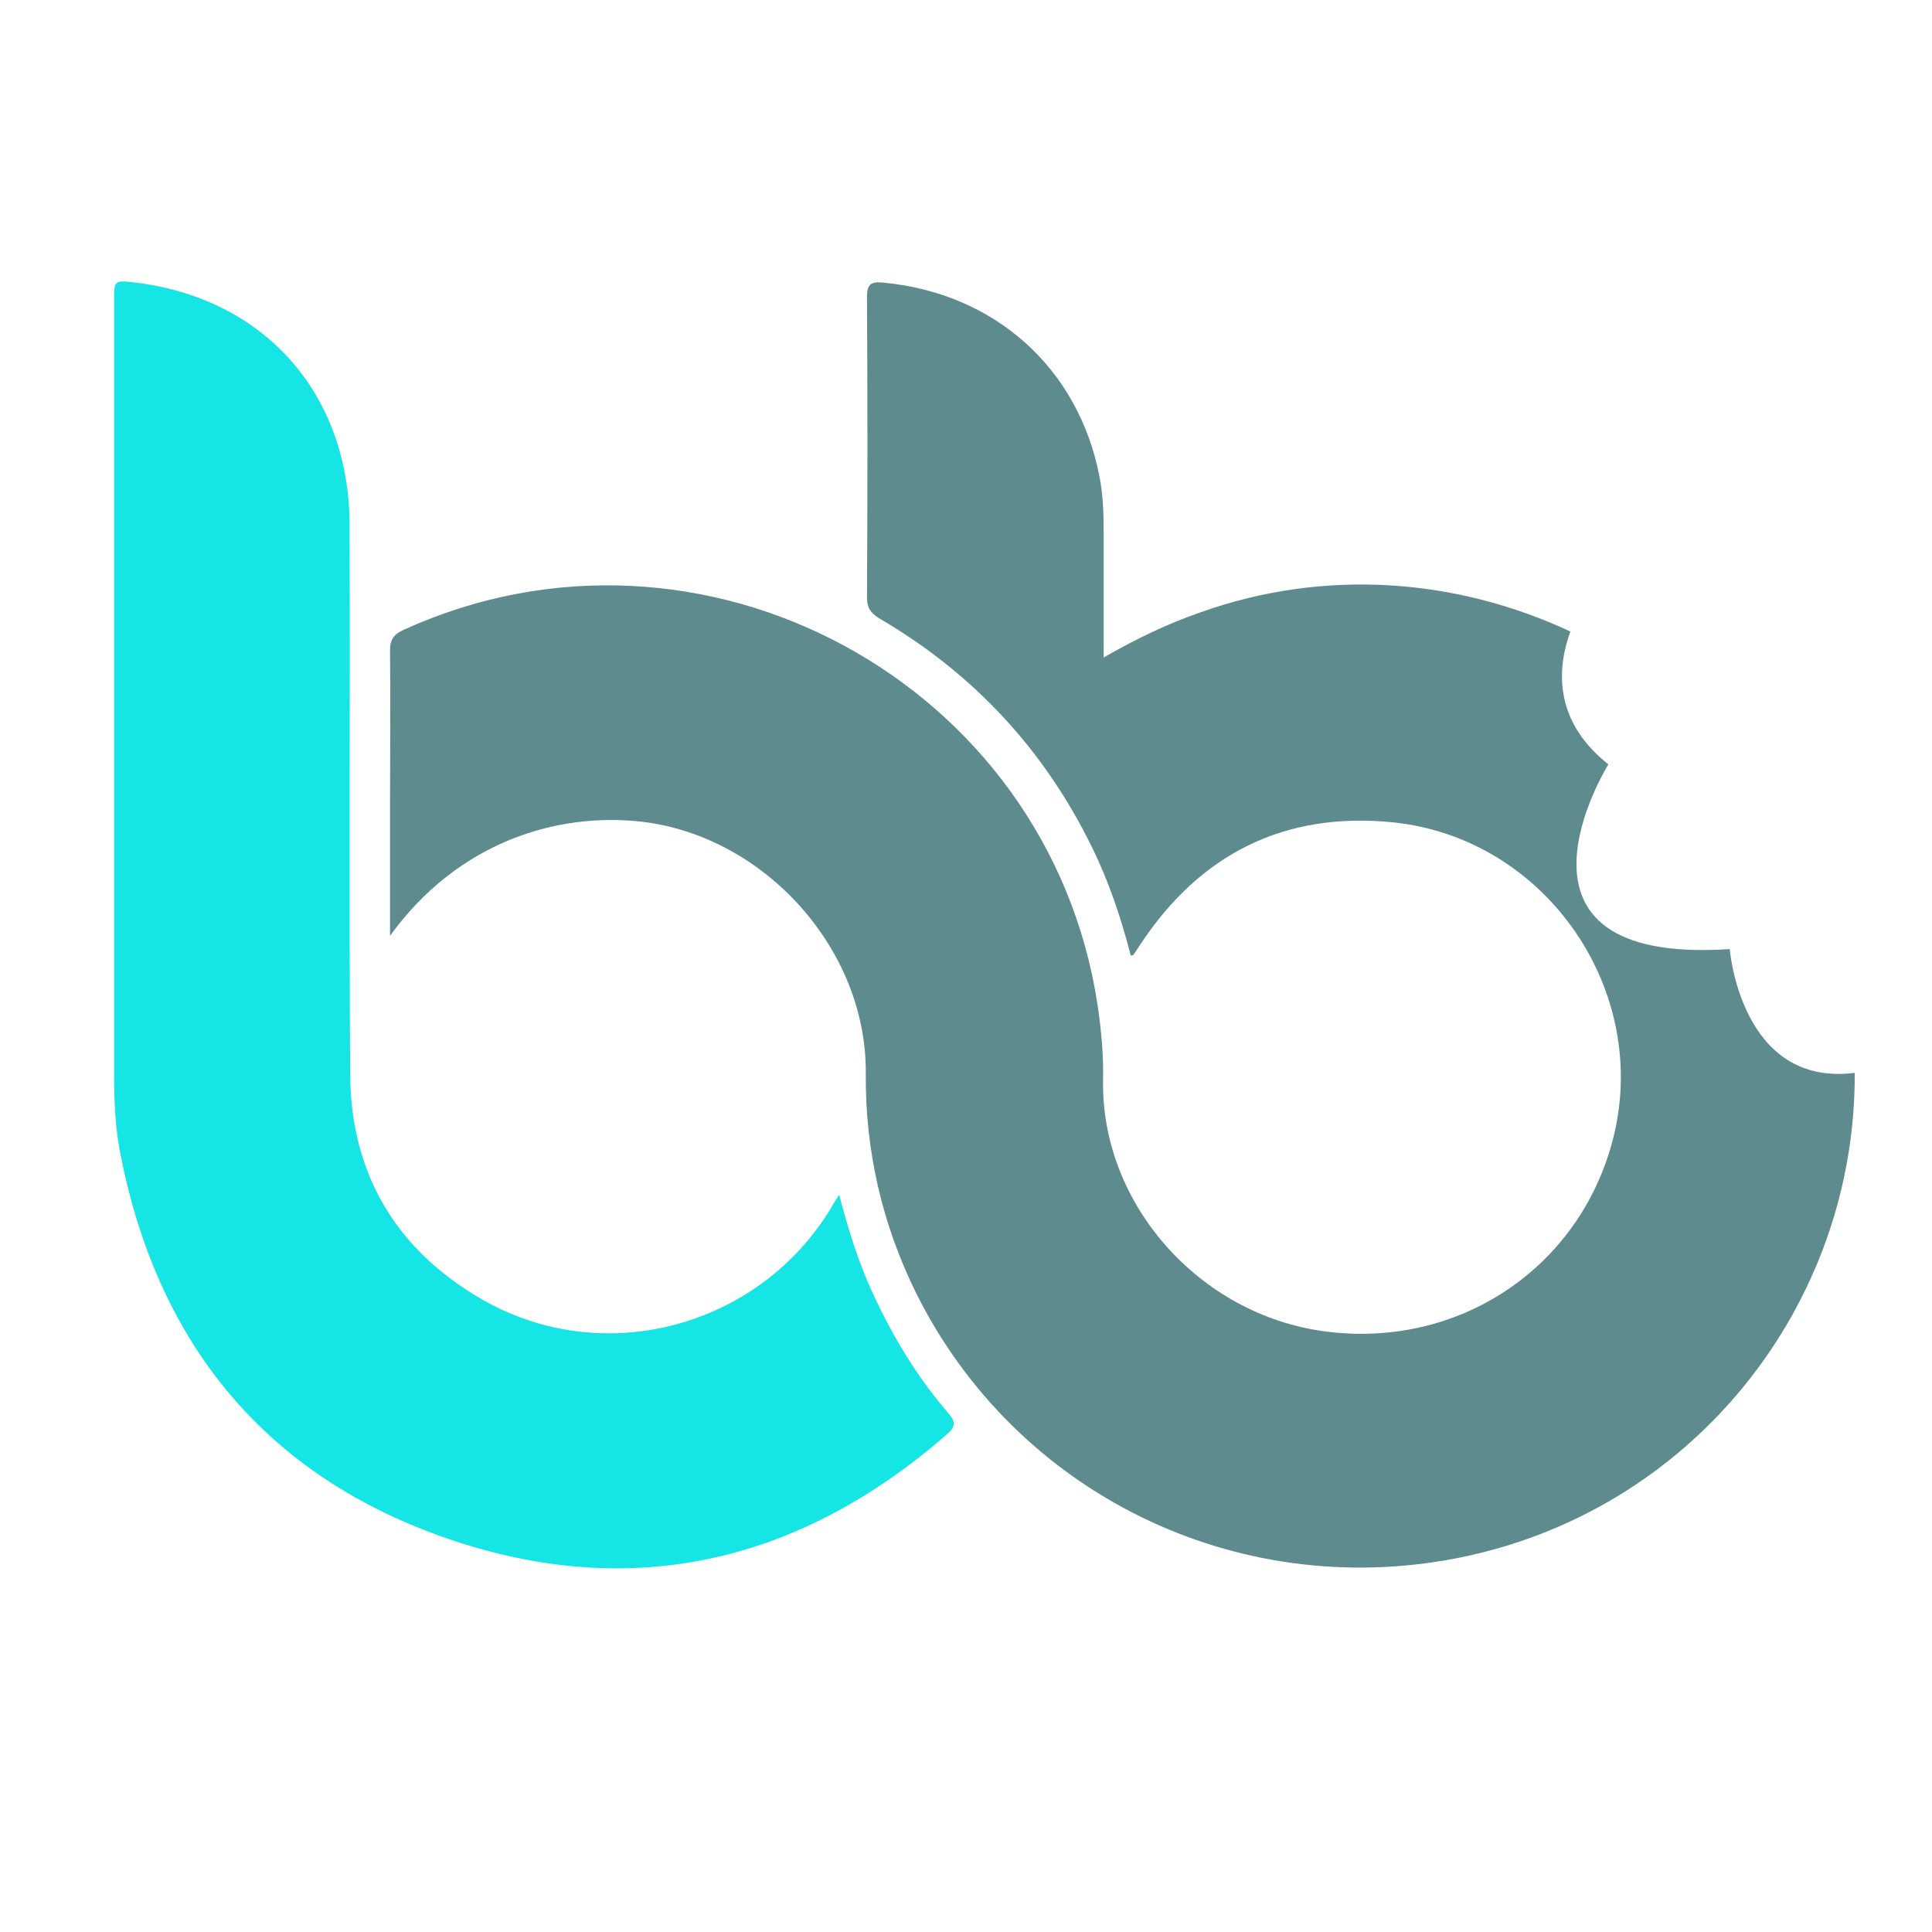 <?xml version="1.0" encoding="utf-8"?>
<!-- Generator: Adobe Illustrator 27.0.0, SVG Export Plug-In . SVG Version: 6.00 Build 0)  -->
<svg version="1.1" id="Layer_1" xmlns="http://www.w3.org/2000/svg" xmlns:xlink="http://www.w3.org/1999/xlink" x="0px" y="0px"
	 viewBox="0 0 32 32" style="enable-background:new 0 0 32 32;" xml:space="preserve">
<style type="text/css">
	.st0{fill:#15E5E5;}
	.st1{fill:#5E8B8E;}
</style>
<path class="st0" d="M13.9,19.79c0.15,0.58,0.32,1.12,0.56,1.64c0.33,0.71,0.73,1.38,1.25,1.98c0.13,0.15,0.11,0.23-0.03,0.35
	c-2.43,2.12-5.21,2.77-8.25,1.73C4.42,24.46,2.62,22.28,2,19.14c-0.09-0.44-0.11-0.88-0.11-1.33c0-4.28,0-8.56,0-12.83
	c0-0.34,0-0.34,0.35-0.3c2.14,0.26,3.54,1.84,3.55,4c0.01,3.04-0.01,6.08,0.01,9.12c0.01,1.64,0.76,2.9,2.18,3.72
	c2.01,1.16,4.59,0.47,5.79-1.52C13.8,19.94,13.84,19.88,13.9,19.79z"/>
<path class="st1" d="M28.65,15.72c-4.09,0.27-2.01-3.06-2.01-3.06c-0.95-0.75-0.83-1.65-0.63-2.2c-1.86-0.87-4.04-1.06-6.12-0.32
	c-0.55,0.19-1.07,0.44-1.61,0.75c0-0.72,0-1.4,0-2.08c0-0.31-0.01-0.62-0.07-0.92c-0.35-1.8-1.74-3.04-3.59-3.21
	c-0.21-0.02-0.26,0.04-0.26,0.25c0.01,1.66,0.01,3.31,0,4.97c0,0.17,0.06,0.25,0.2,0.34c1.56,0.91,2.74,2.18,3.53,3.8
	c0.28,0.57,0.48,1.17,0.64,1.79c0.02-0.01,0.03-0.01,0.04-0.01c0.04-0.06,0.08-0.12,0.12-0.18c0.99-1.5,2.39-2.2,4.18-2.02
	c2.54,0.26,4.29,2.8,3.64,5.27c-0.56,2.13-2.57,3.46-4.78,3.16c-2.07-0.28-3.69-2.11-3.66-4.15c0.01-0.42-0.03-0.84-0.09-1.25
	c-0.81-5.35-6.56-8.46-11.49-6.22c-0.16,0.07-0.23,0.16-0.23,0.34c0.01,0.86,0,1.71,0,2.57c0,0.7,0,1.4,0,2.16
	c1.12-1.55,2.76-2.05,4.17-1.89c2.04,0.24,3.73,2.12,3.71,4.17c-0.01,1.28,0.27,2.49,0.83,3.63c1.65,3.32,5.29,5.11,8.95,4.4
	c3.91-0.76,6.62-4.19,6.6-8.04C28.83,18.01,28.65,15.72,28.65,15.72z"/>
</svg>
